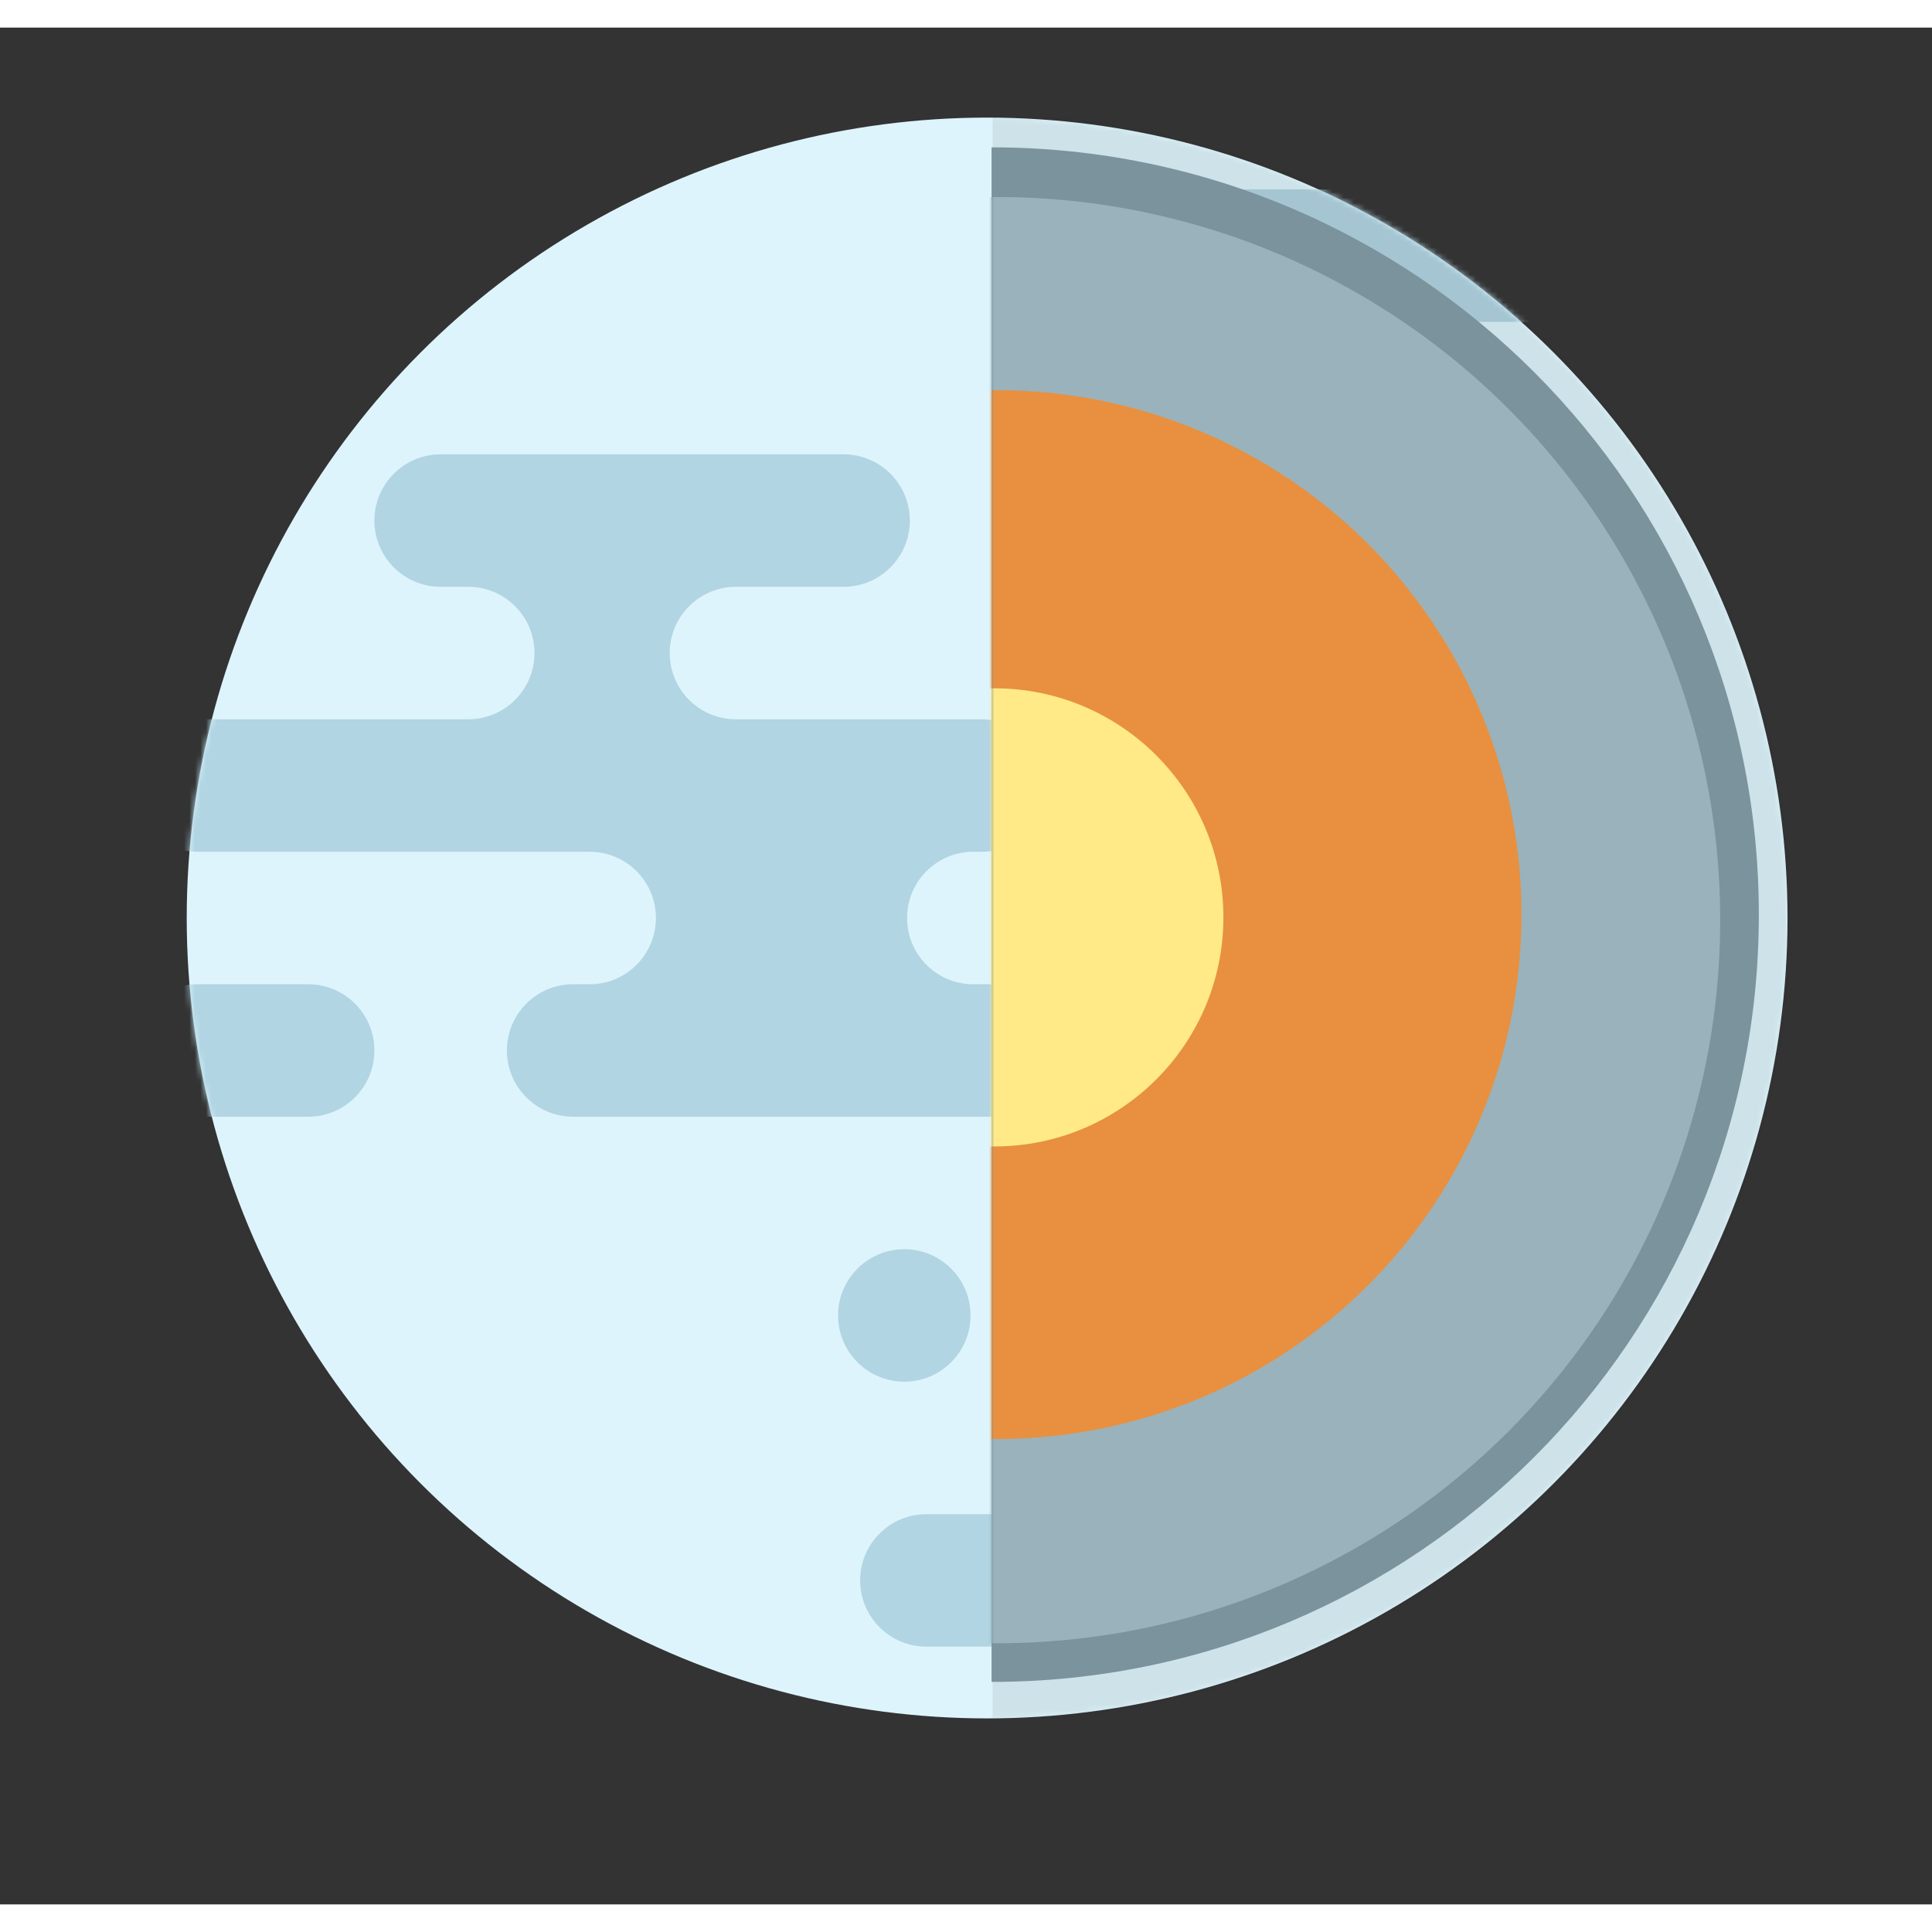 <?xml version="1.0" encoding="utf-8"?>
<svg viewBox="0 0 350 340" width="290px" height="290px" xmlns="http://www.w3.org/2000/svg">
  <rect x="0" y="0" width="350" height="340" fill="#333333" stroke="none"/>
  <circle cx="178.826" cy="161.305" r="145" fill="#DEF4FC"/>
  <mask id="mask0_0_12771" style="mask-type:luminance" maskUnits="userSpaceOnUse" x="0" y="0" width="290" height="290">
    <circle cx="145" cy="145" r="145" fill="white"/>
  </mask>
  <g mask="url(#mask0_0_12771)" transform="matrix(1, 0, 0, 1, 33.826, 16.305)">
    <path fill-rule="evenodd" clip-rule="evenodd" d="M257 25C257 18.373 251.627 13 245 13H187C180.373 13 175 18.373 175 25C175 31.627 180.373 37 187 37H245C251.627 37 257 31.627 257 25ZM73 133C79.627 133 85 138.373 85 145C85 151.627 79.627 157 73 157H70C63.373 157 58 162.373 58 169C58 175.627 63.373 181 70 181H194C200.627 181 206 175.627 206 169C206 162.373 200.627 157 194 157H142L141.999 156.99C135.604 156.727 130.5 151.46 130.5 145C130.5 138.54 135.604 133.273 141.999 133.01L142 133H144C150.627 133 156 127.627 156 121C156 114.373 150.627 109 144 109H99L99 108.99C92.605 108.728 87.5 103.46 87.5 97C87.5 90.54 92.605 85.272 99 85.01L99 85H119C125.627 85 131 79.627 131 73C131 66.373 125.627 61 119 61H46C39.373 61 34 66.373 34 73C34 79.627 39.373 85 46 85H51C57.627 85 63 90.373 63 97C63 103.627 57.627 109 51 109H2C-4.627 109 -10 114.373 -10 121C-10 127.627 -4.627 133 2 133H73ZM130 205C136.627 205 142 210.373 142 217C142 223.627 136.627 229 130 229C123.373 229 118 223.627 118 217C118 210.373 123.373 205 130 205ZM252 217C252 210.373 246.627 205 240 205H178C171.373 205 166 210.373 166 217C166 223.627 171.373 229 178 229H240C246.627 229 252 223.627 252 217ZM166 265C166 258.373 160.627 253 154 253H134C127.373 253 122 258.373 122 265C122 271.627 127.373 277 134 277H154C160.627 277 166 271.627 166 265ZM245 157C251.627 157 257 162.373 257 169C257 175.627 251.627 181 245 181C238.373 181 233 175.627 233 169C233 162.373 238.373 157 245 157ZM34 169C34 162.373 28.627 157 22 157H2C-4.627 157 -10 162.373 -10 169C-10 175.627 -4.627 181 2 181H22C28.627 181 34 175.627 34 169ZM221 61C227.627 61 233 66.373 233 73C233 79.627 227.627 85 221 85H201C194.373 85 189 79.627 189 73C189 66.373 194.373 61 201 61H221Z" fill="#B1D5E2"/>
  </g>
  <mask id="mask1_0_12771" style="mask-type:luminance" maskUnits="userSpaceOnUse" x="0" y="0" width="290" height="290">
    <circle cx="145" cy="145" r="145" fill="white"/>
  </mask>
  <g mask="url(#mask1_0_12771)" transform="matrix(1, 0, 0, 1, 33.826, 16.305)">
    <rect opacity="0.078" x="146" width="145" height="290" fill="black"/>
  </g>
  <path fill-rule="evenodd" clip-rule="evenodd" d="M 179.629 299.693 C 256.397 299.693 318.629 237.461 318.629 160.693 C 318.629 83.925 256.397 21.693 179.629 21.693 L 179.629 299.693 Z" fill="#7A939C"/>
  <mask id="mask0_0_12589" style="mask-type:luminance" maskUnits="userSpaceOnUse" x="0" y="0" width="139" height="278">
    <path fill-rule="evenodd" clip-rule="evenodd" d="M0 278C76.768 278 139 215.768 139 139C139 62.232 76.768 0 0 0V278Z" fill="white"/>
  </mask>
  <g mask="url(#mask0_0_12589)" transform="matrix(1, 0, 0, 1, 179.63, 21.692)">
    <circle cx="1" cy="140" r="131" fill="#9AB2BB"/>
    <circle cx="1" cy="139" r="95" fill="#E8903F"/>
    <circle cx="0.5" cy="139.5" r="41.5" fill="#FFEA87"/>
  </g>
</svg>